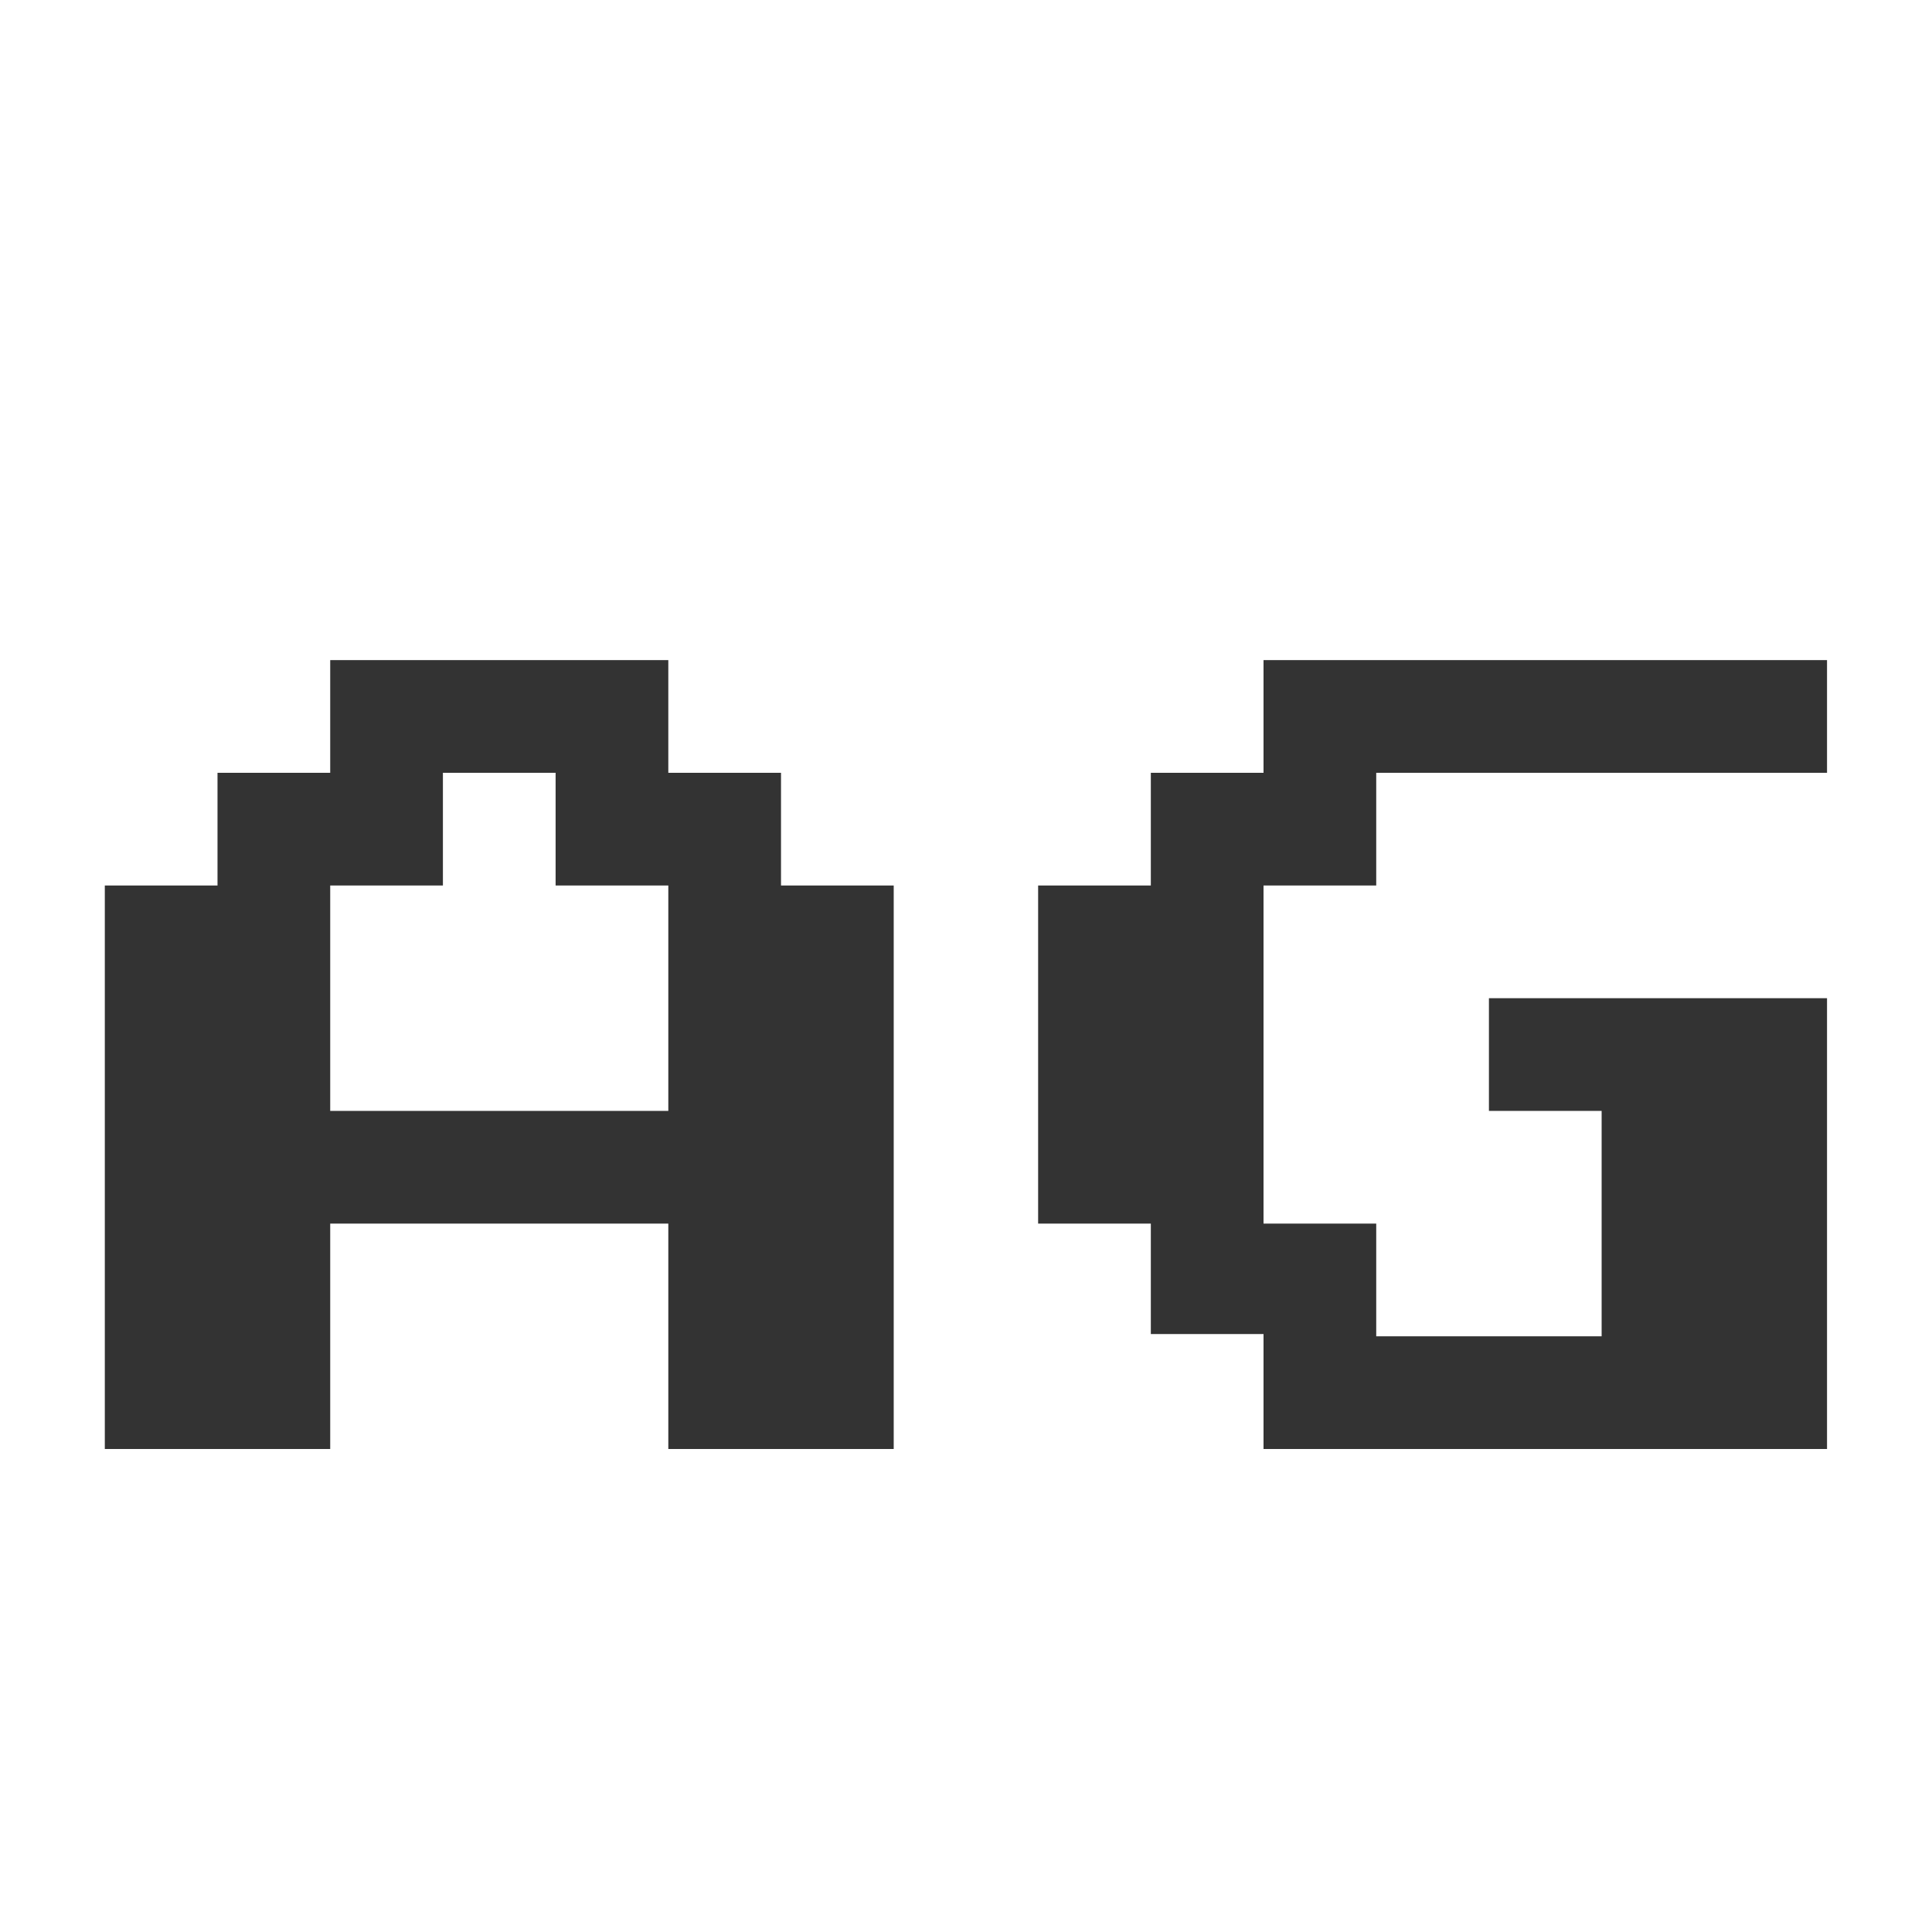 <svg width="24" height="24" viewBox="0 0 24 24" fill="none" xmlns="http://www.w3.org/2000/svg">
<path d="M11.102 11H9.702V9.6H8.302V8.2H4.102V9.6H2.702V11H1.302V18H4.102V15.2H8.302V18H11.102V11ZM4.102 13.8V11H5.502V9.6H6.902V11H8.302V13.8H4.102ZM22.696 12.4H18.496V13.8H19.896V16.6H17.096V15.2H15.696V11H17.096V9.6H22.696V8.2H15.696V9.6H14.296V11H12.896V15.2H14.296V16.572H15.696V18H22.696V12.4Z" fill="#333333"/>
</svg>
